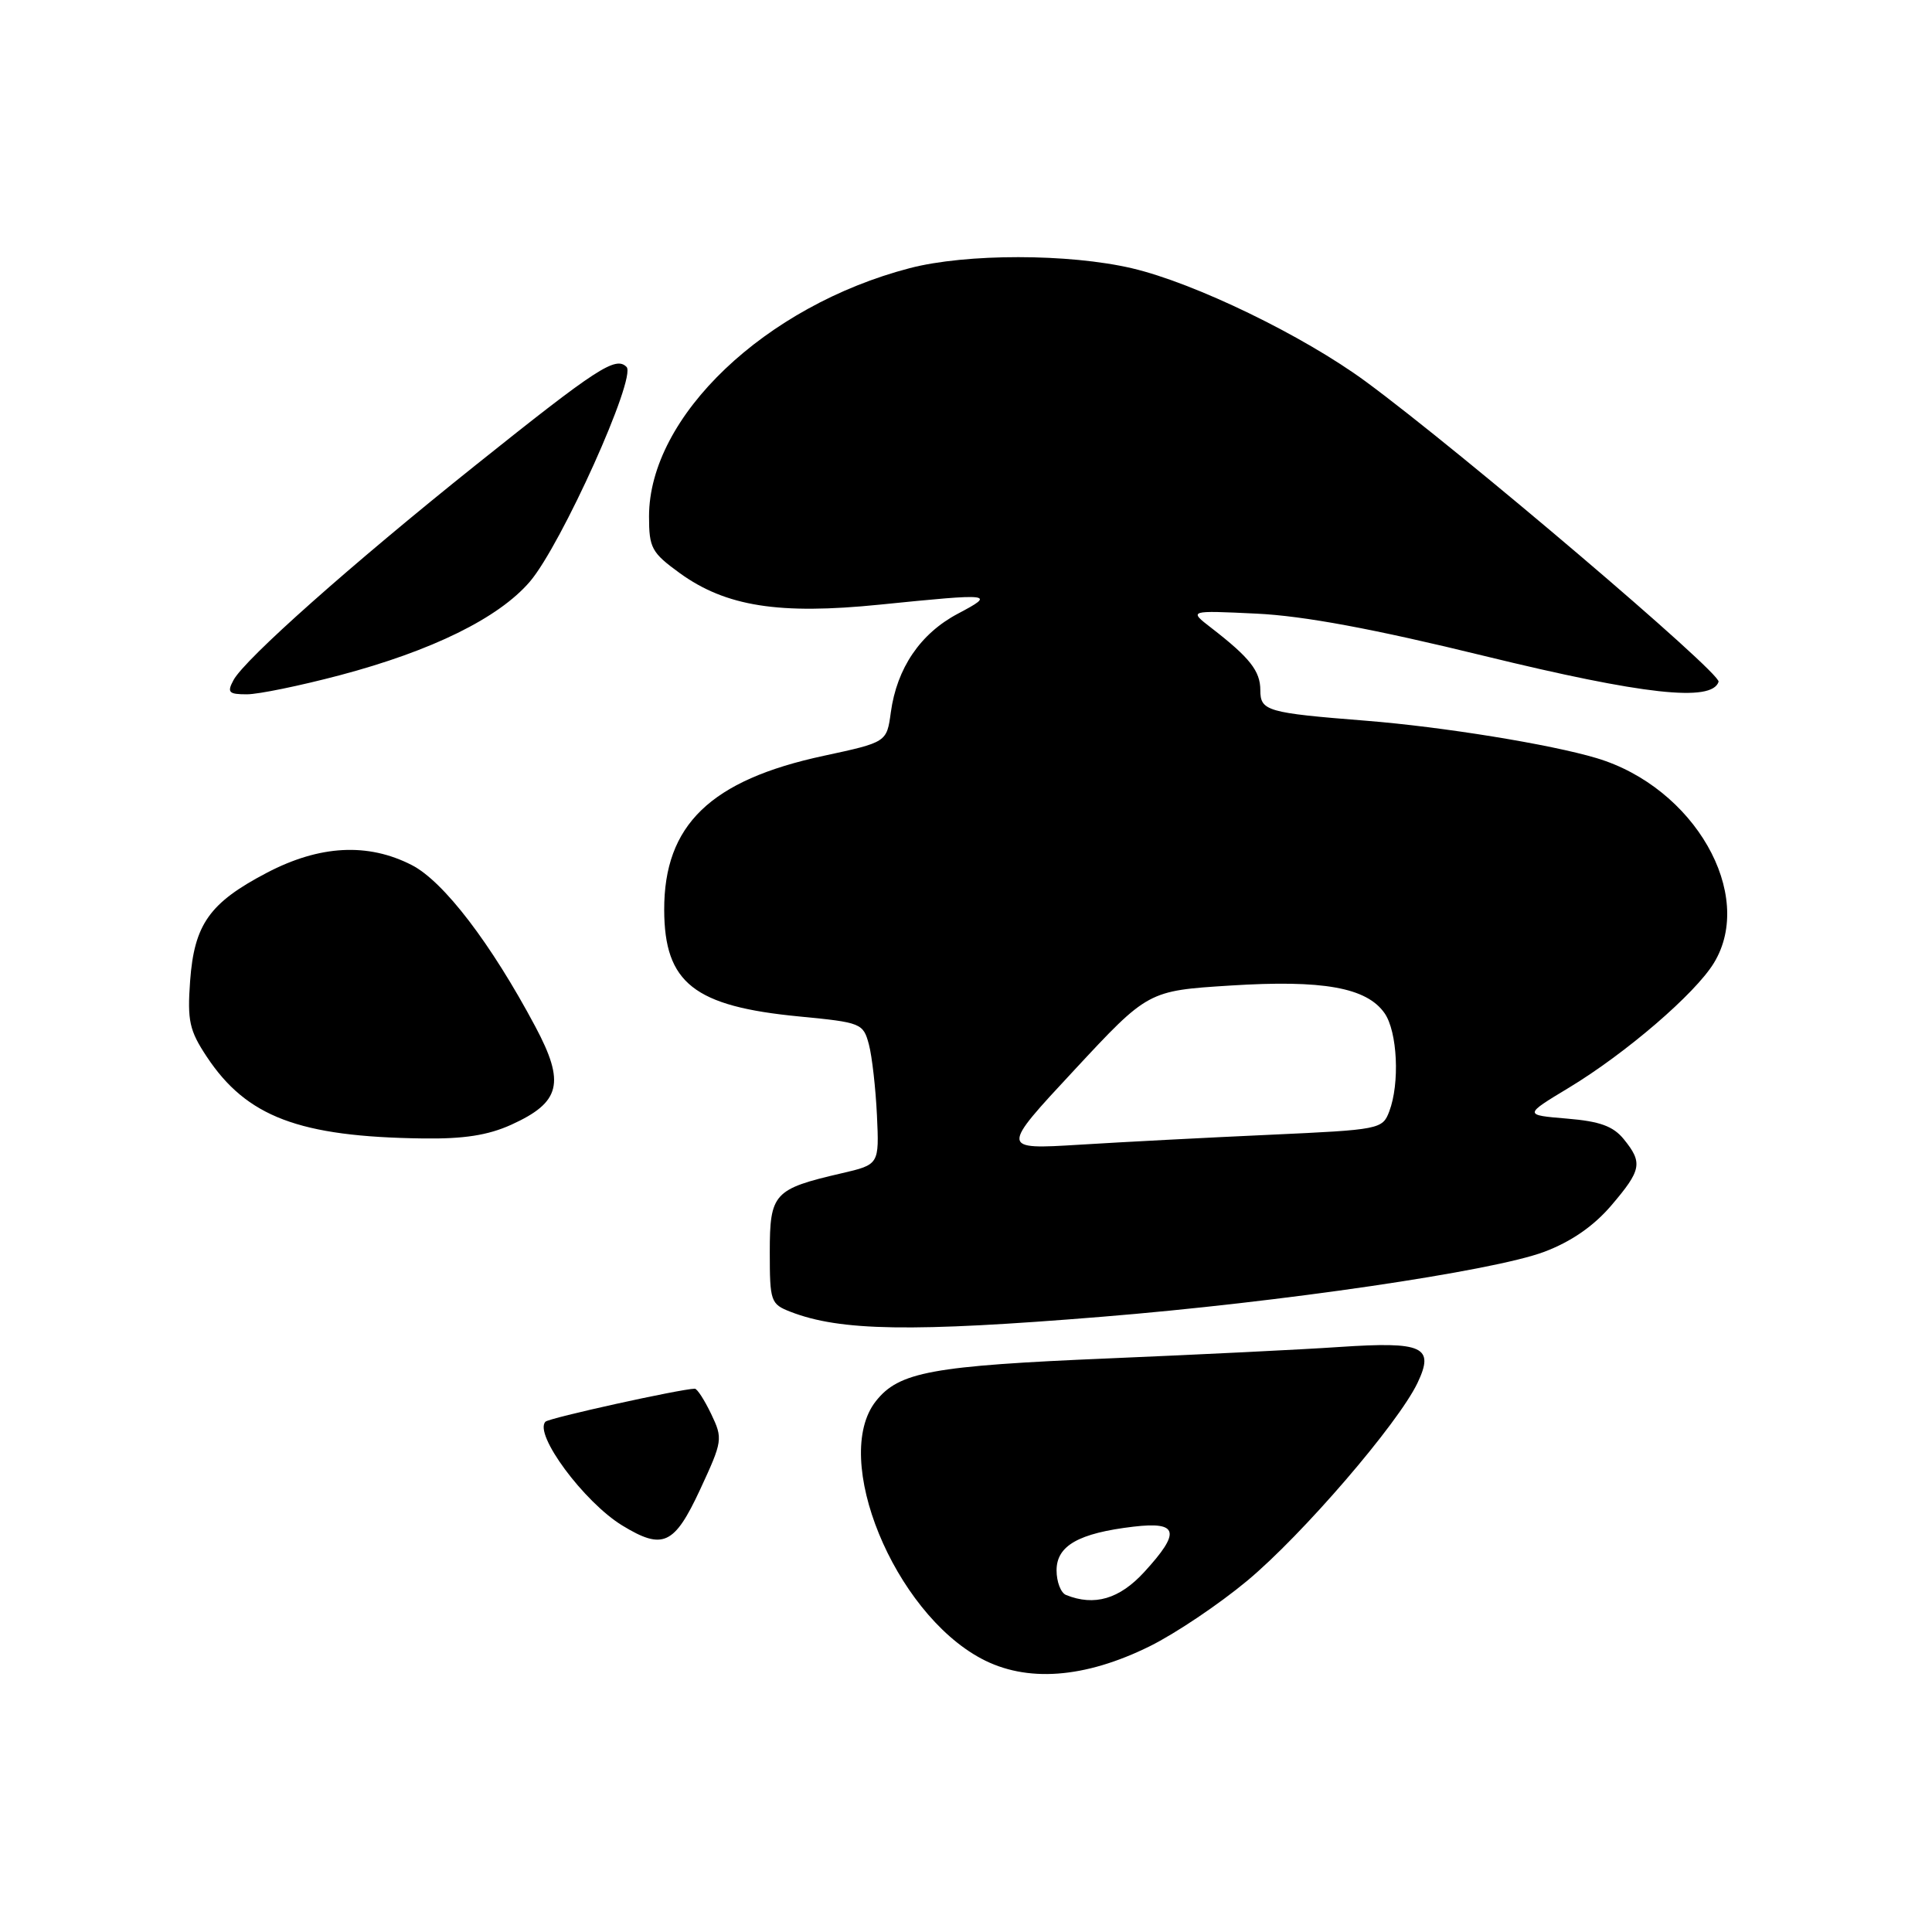 <?xml version="1.0" encoding="UTF-8" standalone="no"?>
<!DOCTYPE svg PUBLIC "-//W3C//DTD SVG 1.1//EN" "http://www.w3.org/Graphics/SVG/1.1/DTD/svg11.dtd" >
<svg xmlns="http://www.w3.org/2000/svg" xmlns:xlink="http://www.w3.org/1999/xlink" version="1.1" viewBox="0 0 256 256">
 <g >
 <path fill="currentColor"
d=" M 152.36 218.13 C 155.74 216.46 161.54 212.56 165.26 209.46 C 172.58 203.37 185.25 188.64 187.83 183.24 C 190.11 178.44 188.59 177.74 177.50 178.48 C 172.55 178.82 158.82 179.49 147.00 179.99 C 123.46 180.98 119.11 181.78 116.05 185.67 C 110.11 193.22 118.44 213.57 130.00 219.76 C 136.00 222.98 143.70 222.41 152.36 218.13 Z  M 92.77 197.37 C 95.75 190.94 95.80 190.64 94.24 187.37 C 93.35 185.52 92.38 184.00 92.06 184.01 C 90.15 184.05 72.78 187.88 72.28 188.38 C 70.68 189.99 77.38 199.04 82.46 202.14 C 87.84 205.42 89.35 204.72 92.77 197.37 Z  M 146.00 174.48 C 169.77 172.55 197.75 168.44 204.60 165.88 C 208.16 164.54 211.13 162.50 213.48 159.76 C 217.51 155.04 217.70 154.08 215.17 150.96 C 213.76 149.22 211.99 148.58 207.62 148.22 C 201.90 147.74 201.90 147.74 207.90 144.12 C 215.43 139.57 224.63 131.66 227.10 127.60 C 232.64 118.52 224.50 104.32 211.54 100.45 C 205.42 98.62 191.17 96.31 181.00 95.50 C 167.86 94.46 167.00 94.21 167.00 91.45 C 167.00 88.91 165.60 87.14 160.49 83.19 C 157.50 80.88 157.50 80.88 166.50 81.31 C 172.77 81.61 181.95 83.31 196.74 86.93 C 217.76 92.06 226.83 93.06 227.72 90.34 C 228.10 89.20 193.67 59.91 181.00 50.58 C 172.70 44.47 158.31 37.50 150.00 35.55 C 141.63 33.59 128.03 33.58 120.55 35.53 C 101.40 40.52 86.00 55.18 86.00 68.43 C 86.00 72.61 86.34 73.23 90.07 75.94 C 96.18 80.36 103.23 81.47 116.55 80.12 C 131.59 78.60 131.99 78.64 126.92 81.32 C 121.95 83.95 118.84 88.53 118.04 94.38 C 117.50 98.35 117.50 98.35 109.14 100.15 C 94.14 103.37 87.98 109.32 88.01 120.57 C 88.04 130.26 91.97 133.35 105.93 134.69 C 114.11 135.48 114.38 135.59 115.13 138.38 C 115.55 139.96 116.03 144.20 116.20 147.79 C 116.50 154.31 116.50 154.31 111.50 155.47 C 102.52 157.55 102.00 158.12 102.00 165.91 C 102.00 172.45 102.12 172.80 104.75 173.82 C 111.34 176.38 120.84 176.53 146.00 174.48 Z  M 67.75 149.03 C 74.29 146.06 74.92 143.50 70.93 136.02 C 65.06 125.00 58.78 116.79 54.57 114.63 C 48.74 111.64 42.37 111.98 35.37 115.64 C 27.75 119.63 25.74 122.48 25.19 130.00 C 24.81 135.26 25.10 136.55 27.39 140.01 C 32.67 147.99 39.63 150.63 56.00 150.85 C 61.45 150.93 64.66 150.43 67.75 149.03 Z  M 45.00 89.48 C 57.27 86.23 66.08 81.89 70.21 77.07 C 74.38 72.19 84.38 49.98 83.02 48.62 C 81.57 47.17 79.15 48.74 62.99 61.66 C 46.53 74.82 32.42 87.35 30.94 90.12 C 30.06 91.75 30.30 92.00 32.71 92.00 C 34.25 92.00 39.77 90.86 45.00 89.48 Z  M 141.25 211.34 C 140.56 211.06 140.00 209.59 140.00 208.08 C 140.00 204.81 142.92 203.15 150.20 202.29 C 156.15 201.59 156.48 203.00 151.62 208.30 C 148.34 211.88 145.01 212.86 141.25 211.34 Z  M 142.34 141.80 C 152.12 131.28 152.12 131.28 163.02 130.59 C 175.29 129.81 181.08 130.85 183.46 134.25 C 185.17 136.69 185.50 143.56 184.08 147.28 C 183.19 149.63 182.81 149.70 168.33 150.36 C 160.18 150.73 148.79 151.32 143.03 151.68 C 132.55 152.32 132.55 152.32 142.34 141.80 Z "/>
</g>
</svg>